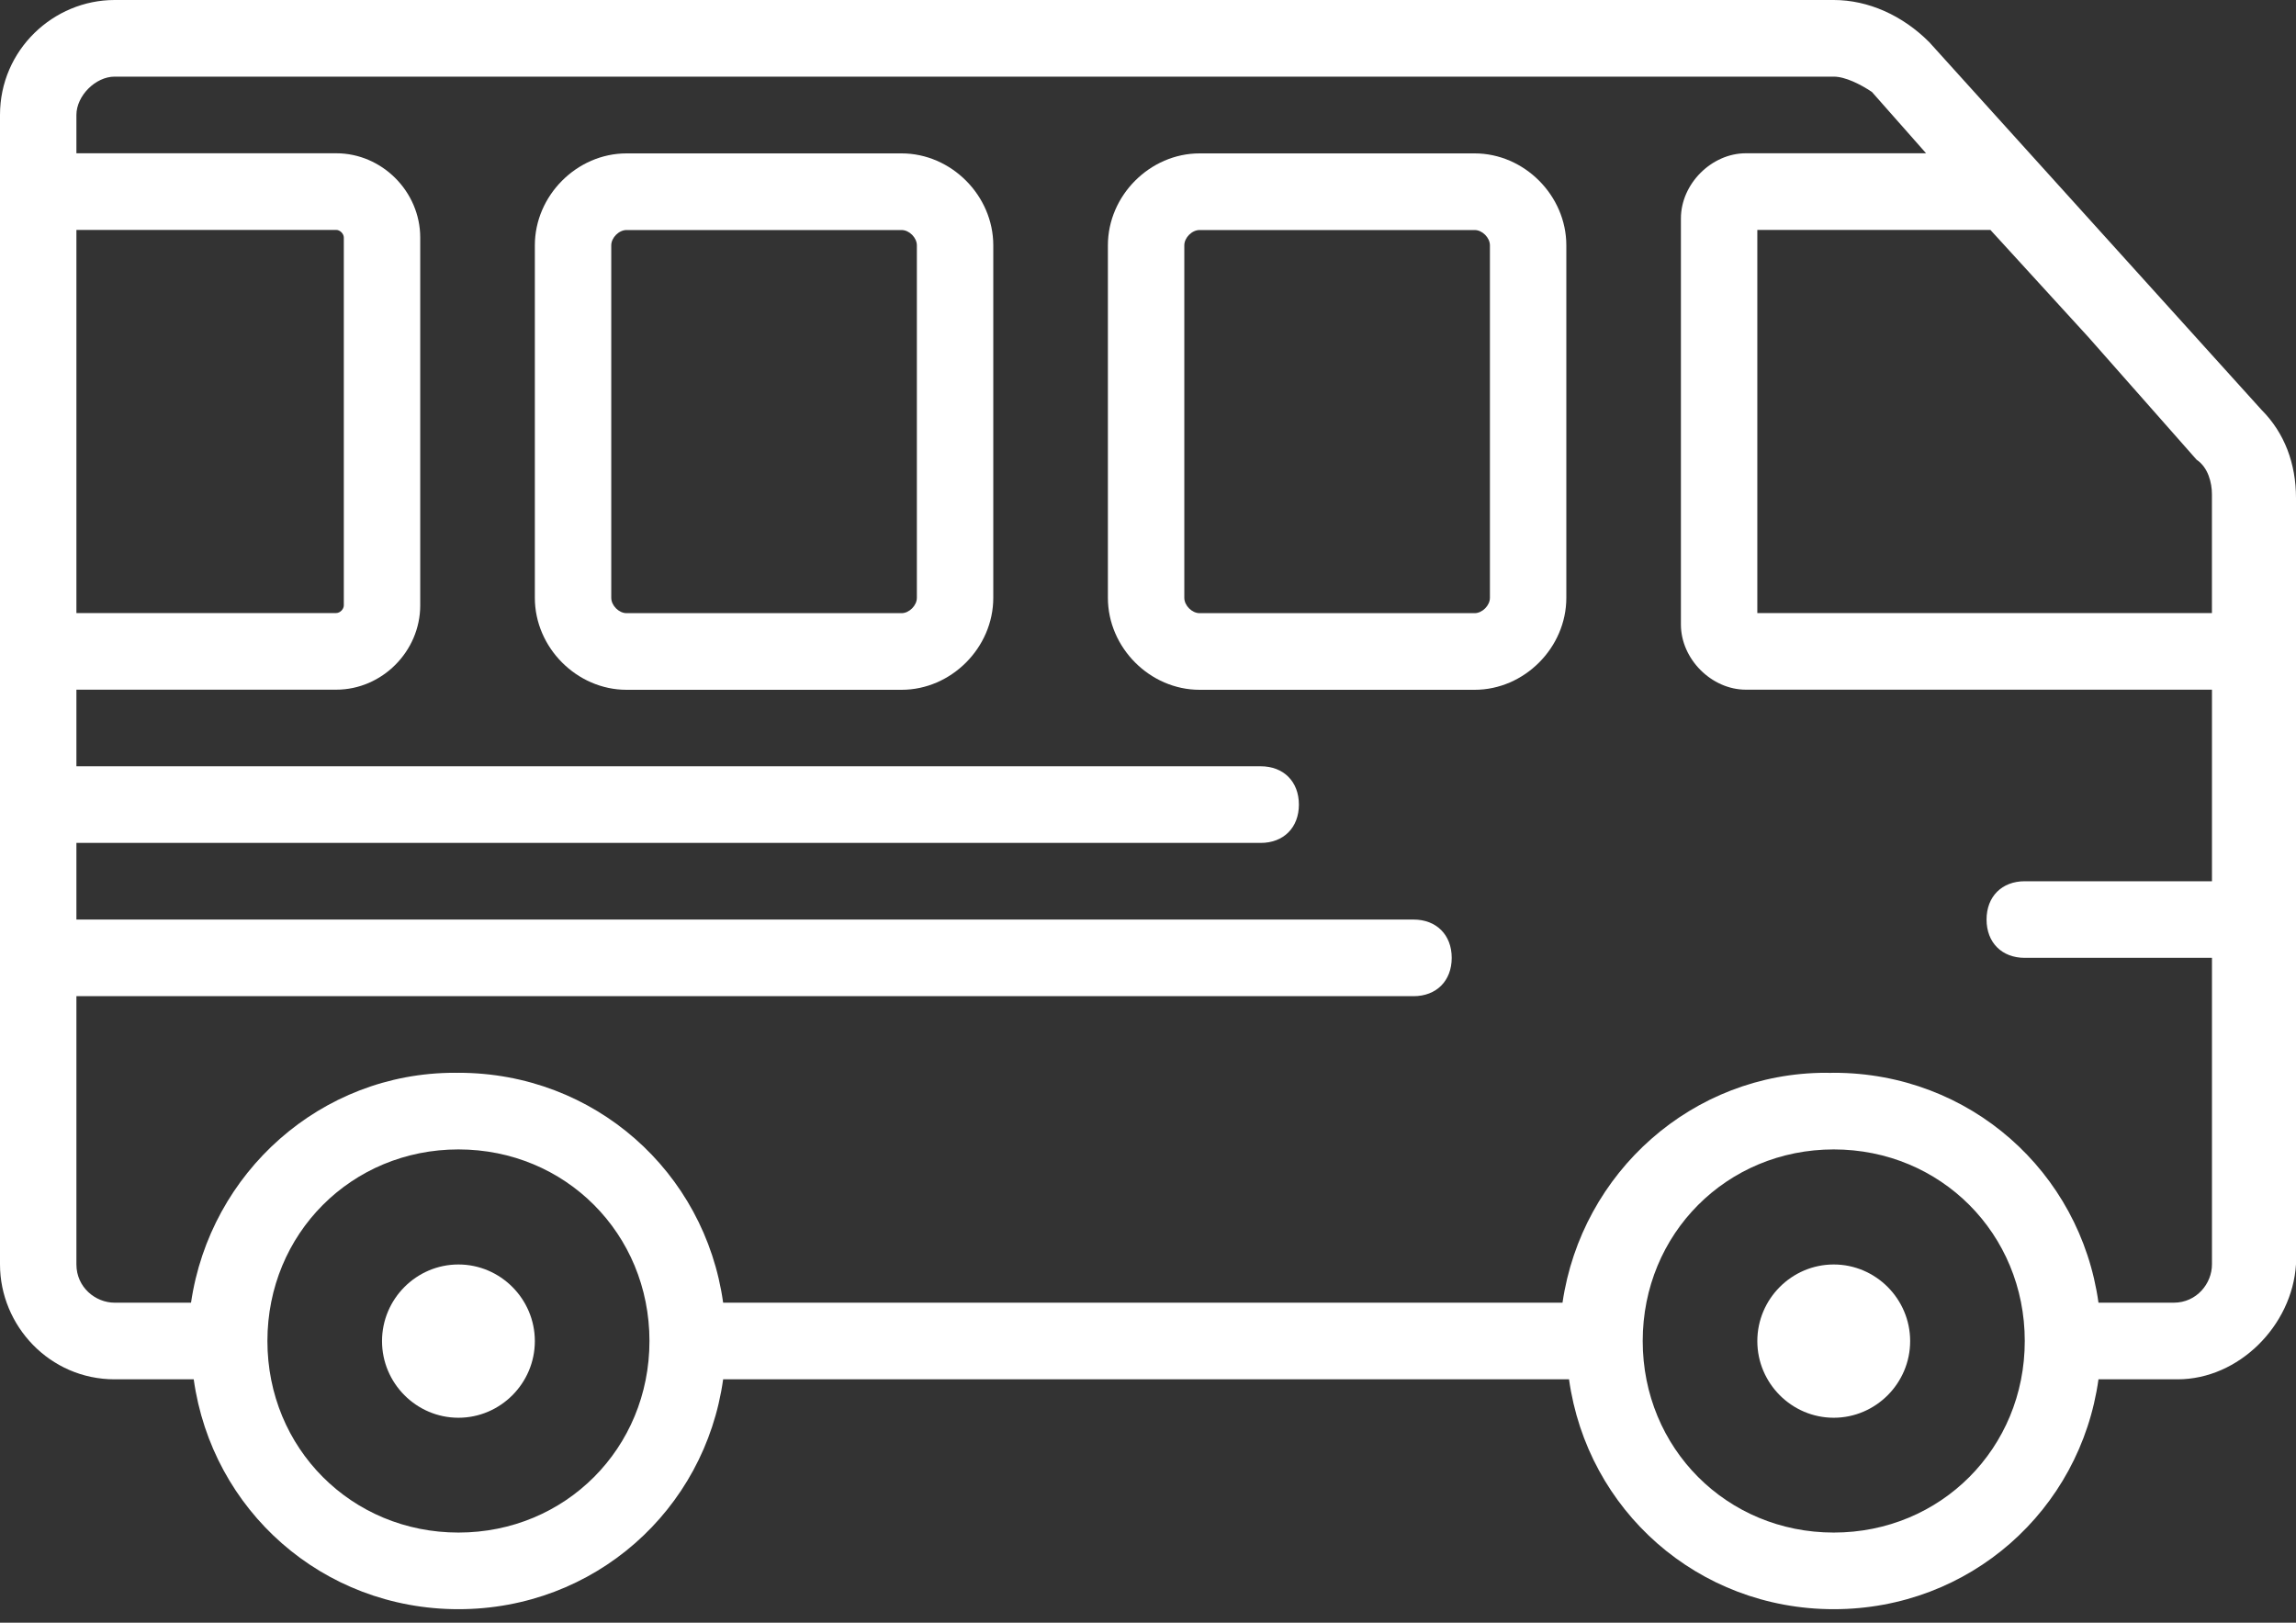 <svg width="75" height="53" viewBox="0 0 75 53" version="1.1" xmlns="http://www.w3.org/2000/svg" xmlns:xlink="http://www.w3.org/1999/xlink">
<rect x="0" y="0" width="75" height="53" fill="#333333" stroke="none"/>
<title>icon_1</title>
<desc>Created using Figma</desc>
<g id="Canvas" transform="translate(-310 -4494)">
<g id="icon_1">
<g id="Vector">
<use xlink:href="#path0_fill" transform="translate(346.19 4499.01)" fill="#FFFFFF"/>
</g>
<g id="Vector">
<use xlink:href="#path1_fill" transform="translate(327.471 4499.01)" fill="#FFFFFF"/>
</g>
<g id="Vector">
<use xlink:href="#path2_fill" transform="translate(367.404 4535.3)" fill="#FFFFFF"/>
</g>
<g id="Vector">
<use xlink:href="#path3_fill" transform="translate(322.479 4535.3)" fill="#FFFFFF"/>
</g>
<g id="Vector">
<use xlink:href="#path4_fill" transform="translate(310 4494)" fill="#FFFFFF"/>
</g>
</g>
</g>
<defs>
<path id="path0_fill" d="M 11.98 8.95075e-08L 2.995 8.95075e-08C 1.373 8.95075e-08 -6.96214e-07 1.377 -6.96214e-07 3.003L -6.96214e-07 14.516C -6.96214e-07 16.143 1.373 17.52 2.995 17.52L 11.98 17.52C 13.602 17.52 14.975 16.143 14.975 14.516L 14.975 3.003C 14.975 1.377 13.602 8.95075e-08 11.98 8.95075e-08ZM 12.479 14.516C 12.479 14.767 12.229 15.017 11.98 15.017L 2.995 15.017C 2.745 15.017 2.496 14.767 2.496 14.516L 2.496 3.003C 2.496 2.753 2.746 2.503 2.995 2.503L 11.98 2.503C 12.23 2.503 12.479 2.753 12.479 3.003L 12.479 14.516Z"/>
<path id="path1_fill" d="M 11.98 8.95075e-08L 2.995 8.95075e-08C 1.373 8.95075e-08 4.19514e-07 1.377 4.19514e-07 3.003L 4.19514e-07 14.516C 4.19514e-07 16.143 1.373 17.52 2.995 17.52L 11.98 17.52C 13.602 17.52 14.975 16.143 14.975 14.516L 14.975 3.003C 14.975 1.377 13.602 8.95075e-08 11.98 8.95075e-08ZM 12.479 14.516C 12.479 14.767 12.229 15.017 11.98 15.017L 2.995 15.017C 2.745 15.017 2.496 14.767 2.496 14.516L 2.496 3.003C 2.496 2.753 2.746 2.503 2.995 2.503L 11.98 2.503C 12.23 2.503 12.479 2.753 12.479 3.003L 12.479 14.516Z"/>
<path id="path2_fill" d="M 2.496 -6.08651e-07C 1.123 -6.08651e-07 -1.53524e-06 1.126 -1.53524e-06 2.503C -1.53524e-06 3.879 1.123 5.006 2.496 5.006C 3.869 5.006 4.992 3.879 4.992 2.503C 4.992 1.126 3.869 -6.08651e-07 2.496 -6.08651e-07Z"/>
<path id="path3_fill" d="M 2.496 -6.08651e-07C 1.123 -6.08651e-07 2.67775e-08 1.126 2.67775e-08 2.503C 2.67775e-08 3.879 1.123 5.006 2.496 5.006C 3.869 5.006 4.992 3.879 4.992 2.503C 4.992 1.126 3.869 -6.08651e-07 2.496 -6.08651e-07Z"/>
<path id="path4_fill" d="M 73.877 13.39L 63.02 1.377C 62.147 0.501 61.023 -3.04326e-07 59.9 -3.04326e-07L 3.744 -3.04326e-07C 1.747 -3.04326e-07 -3.11731e-15 1.627 -3.11731e-15 3.754L -3.11731e-15 5.006L -3.11731e-15 22.525L -3.11731e-15 41.296C -3.11731e-15 43.299 1.622 45.051 3.744 45.051L 6.328 45.051C 6.924 49.326 10.533 52.559 14.975 52.559C 19.418 52.559 23.026 49.326 23.622 45.051L 51.253 45.051C 51.849 49.326 55.458 52.559 59.9 52.559C 64.343 52.559 67.952 49.326 68.548 45.051L 71.132 45.051C 73.128 45.051 74.875 43.299 75 41.296L 75 16.268C 75 15.142 74.626 14.141 73.877 13.39ZM 68.22 11.013L 71.755 15.017C 72.13 15.267 72.254 15.768 72.254 16.143L 72.254 20.023L 57.404 20.023L 57.404 7.509L 65.017 7.509L 68.22 11.013ZM 2.496 7.509L 10.982 7.509C 11.107 7.509 11.231 7.634 11.231 7.759L 11.231 19.772C 11.231 19.898 11.107 20.023 10.982 20.023L 2.496 20.023L 2.496 7.509ZM 14.975 50.056C 11.481 50.056 8.735 47.303 8.735 43.799C 8.735 40.295 11.481 37.542 14.975 37.542C 18.469 37.542 21.215 40.295 21.215 43.799C 21.215 47.303 18.469 50.056 14.975 50.056ZM 59.9 50.056C 56.406 50.056 53.66 47.303 53.66 43.799C 53.66 40.295 56.406 37.542 59.9 37.542C 63.394 37.542 66.14 40.295 66.14 43.799C 66.14 47.303 63.394 50.056 59.9 50.056ZM 71.007 42.548L 68.548 42.548C 67.952 38.272 64.343 35.039 59.9 35.039C 59.86 35.039 59.82 35.042 59.78 35.042C 59.737 35.042 59.694 35.039 59.651 35.039C 55.283 35.039 51.664 38.293 51.04 42.548L 23.622 42.548C 23.026 38.272 19.418 35.039 14.975 35.039C 14.955 35.039 14.935 35.041 14.915 35.041C 14.893 35.041 14.872 35.039 14.85 35.039C 10.482 35.039 6.864 38.293 6.24 42.548L 3.744 42.548C 3.12 42.548 2.496 42.047 2.496 41.297L 2.496 32.537L 46.173 32.537C 46.922 32.537 47.421 32.036 47.421 31.285C 47.421 30.535 46.922 30.034 46.173 30.034L 2.496 30.034L 2.496 27.531L 41.181 27.531C 41.93 27.531 42.429 27.03 42.429 26.28C 42.429 25.529 41.93 25.028 41.181 25.028L 2.496 25.028L 2.496 22.526L 10.982 22.526C 12.479 22.526 13.727 21.274 13.727 19.772L 13.727 7.759C 13.727 6.257 12.479 5.006 10.982 5.006L 2.496 5.006L 2.496 3.755C 2.496 3.129 3.12 2.503 3.744 2.503L 59.9 2.503C 60.275 2.503 60.774 2.753 61.148 3.004L 62.916 5.006L 57.03 5.006C 55.907 5.006 54.908 6.007 54.908 7.133L 54.908 20.398C 54.908 21.524 55.907 22.526 57.03 22.526L 72.255 22.526L 72.255 28.783L 66.14 28.783C 65.391 28.783 64.892 29.283 64.892 30.034C 64.892 30.785 65.391 31.285 66.14 31.285L 72.255 31.285L 72.255 41.297C 72.255 41.922 71.755 42.548 71.007 42.548Z"/>
</defs>
</svg>
